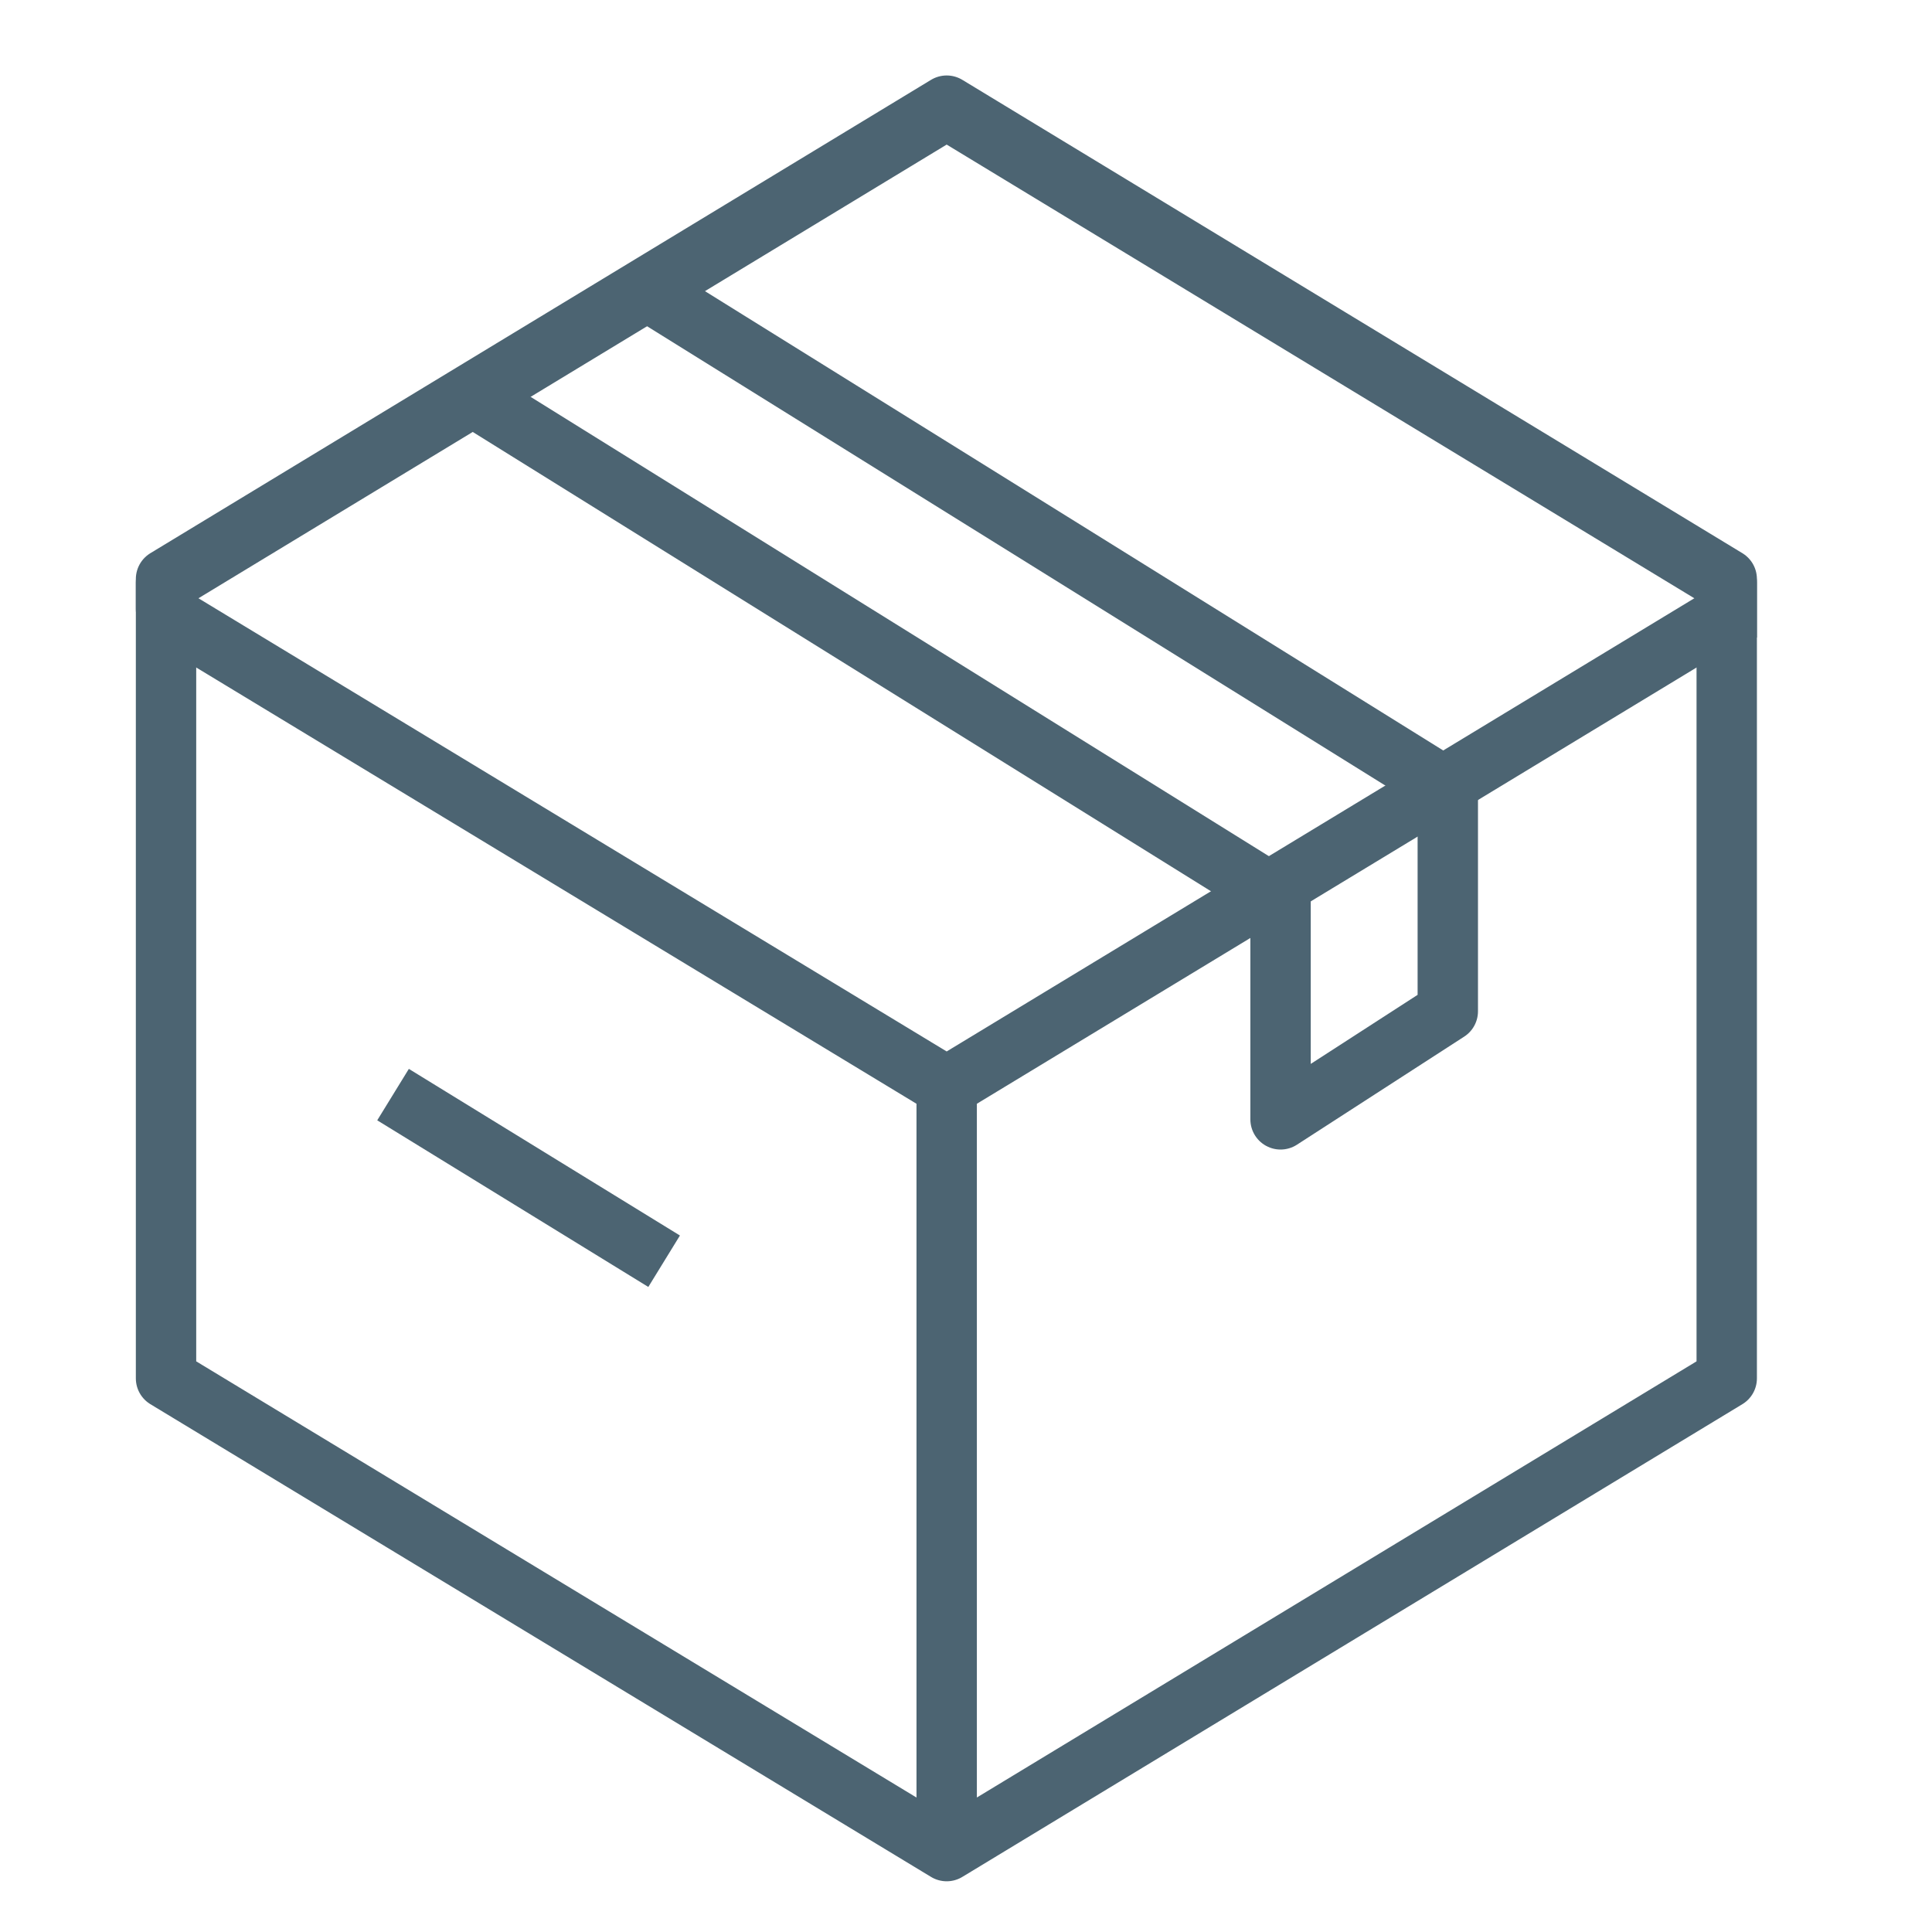 <svg width="32" height="32" xmlns="http://www.w3.org/2000/svg">
 <title>product_32x32</title>

 <g>
  <polygon stroke-linejoin="round" stroke="#4c6472" fill="none" points="28.6,22.83 28.6,9.65 15.68,1.81 2.75,9.65 2.75,22.83 15.68,30.66 28.6,22.83 "/>
  <line stroke-linejoin="round" stroke="#4c6472" fill="none" y2="20.89" x2="11" y1="18.13" x1="6.51"/>
  <polyline stroke-linejoin="round" stroke="#4c6472" fill="none" points="28.6,10.56 28.6,9.59 15.68,1.75 2.75,9.59 2.75,10.09 2.75,9.62 "/>
  <polyline stroke-linejoin="round" stroke="#4c6472" fill="none" points="2.67,10.12 15.68,18 28.68,10.12 "/>
  <line stroke-linejoin="round" stroke="#4c6472" fill="none" y2="30.75" x2="15.68" y1="18.07" x1="15.68"/>
  <polyline stroke-linejoin="round" stroke="#4c6472" fill="none" points="21.21,14.64 21.21,18.54 23.98,16.75 23.98,13.01 "/>
  <polyline stroke-linejoin="round" stroke="#4c6472" fill="none" points="10.67,4.79 10.71,4.81 23.89,13.01 "/>
  <polyline stroke-linejoin="round" stroke="#4c6472" fill="none" points="7.99,6.67 8.03,6.69 21.21,14.89 "/>
 </g>
</svg>